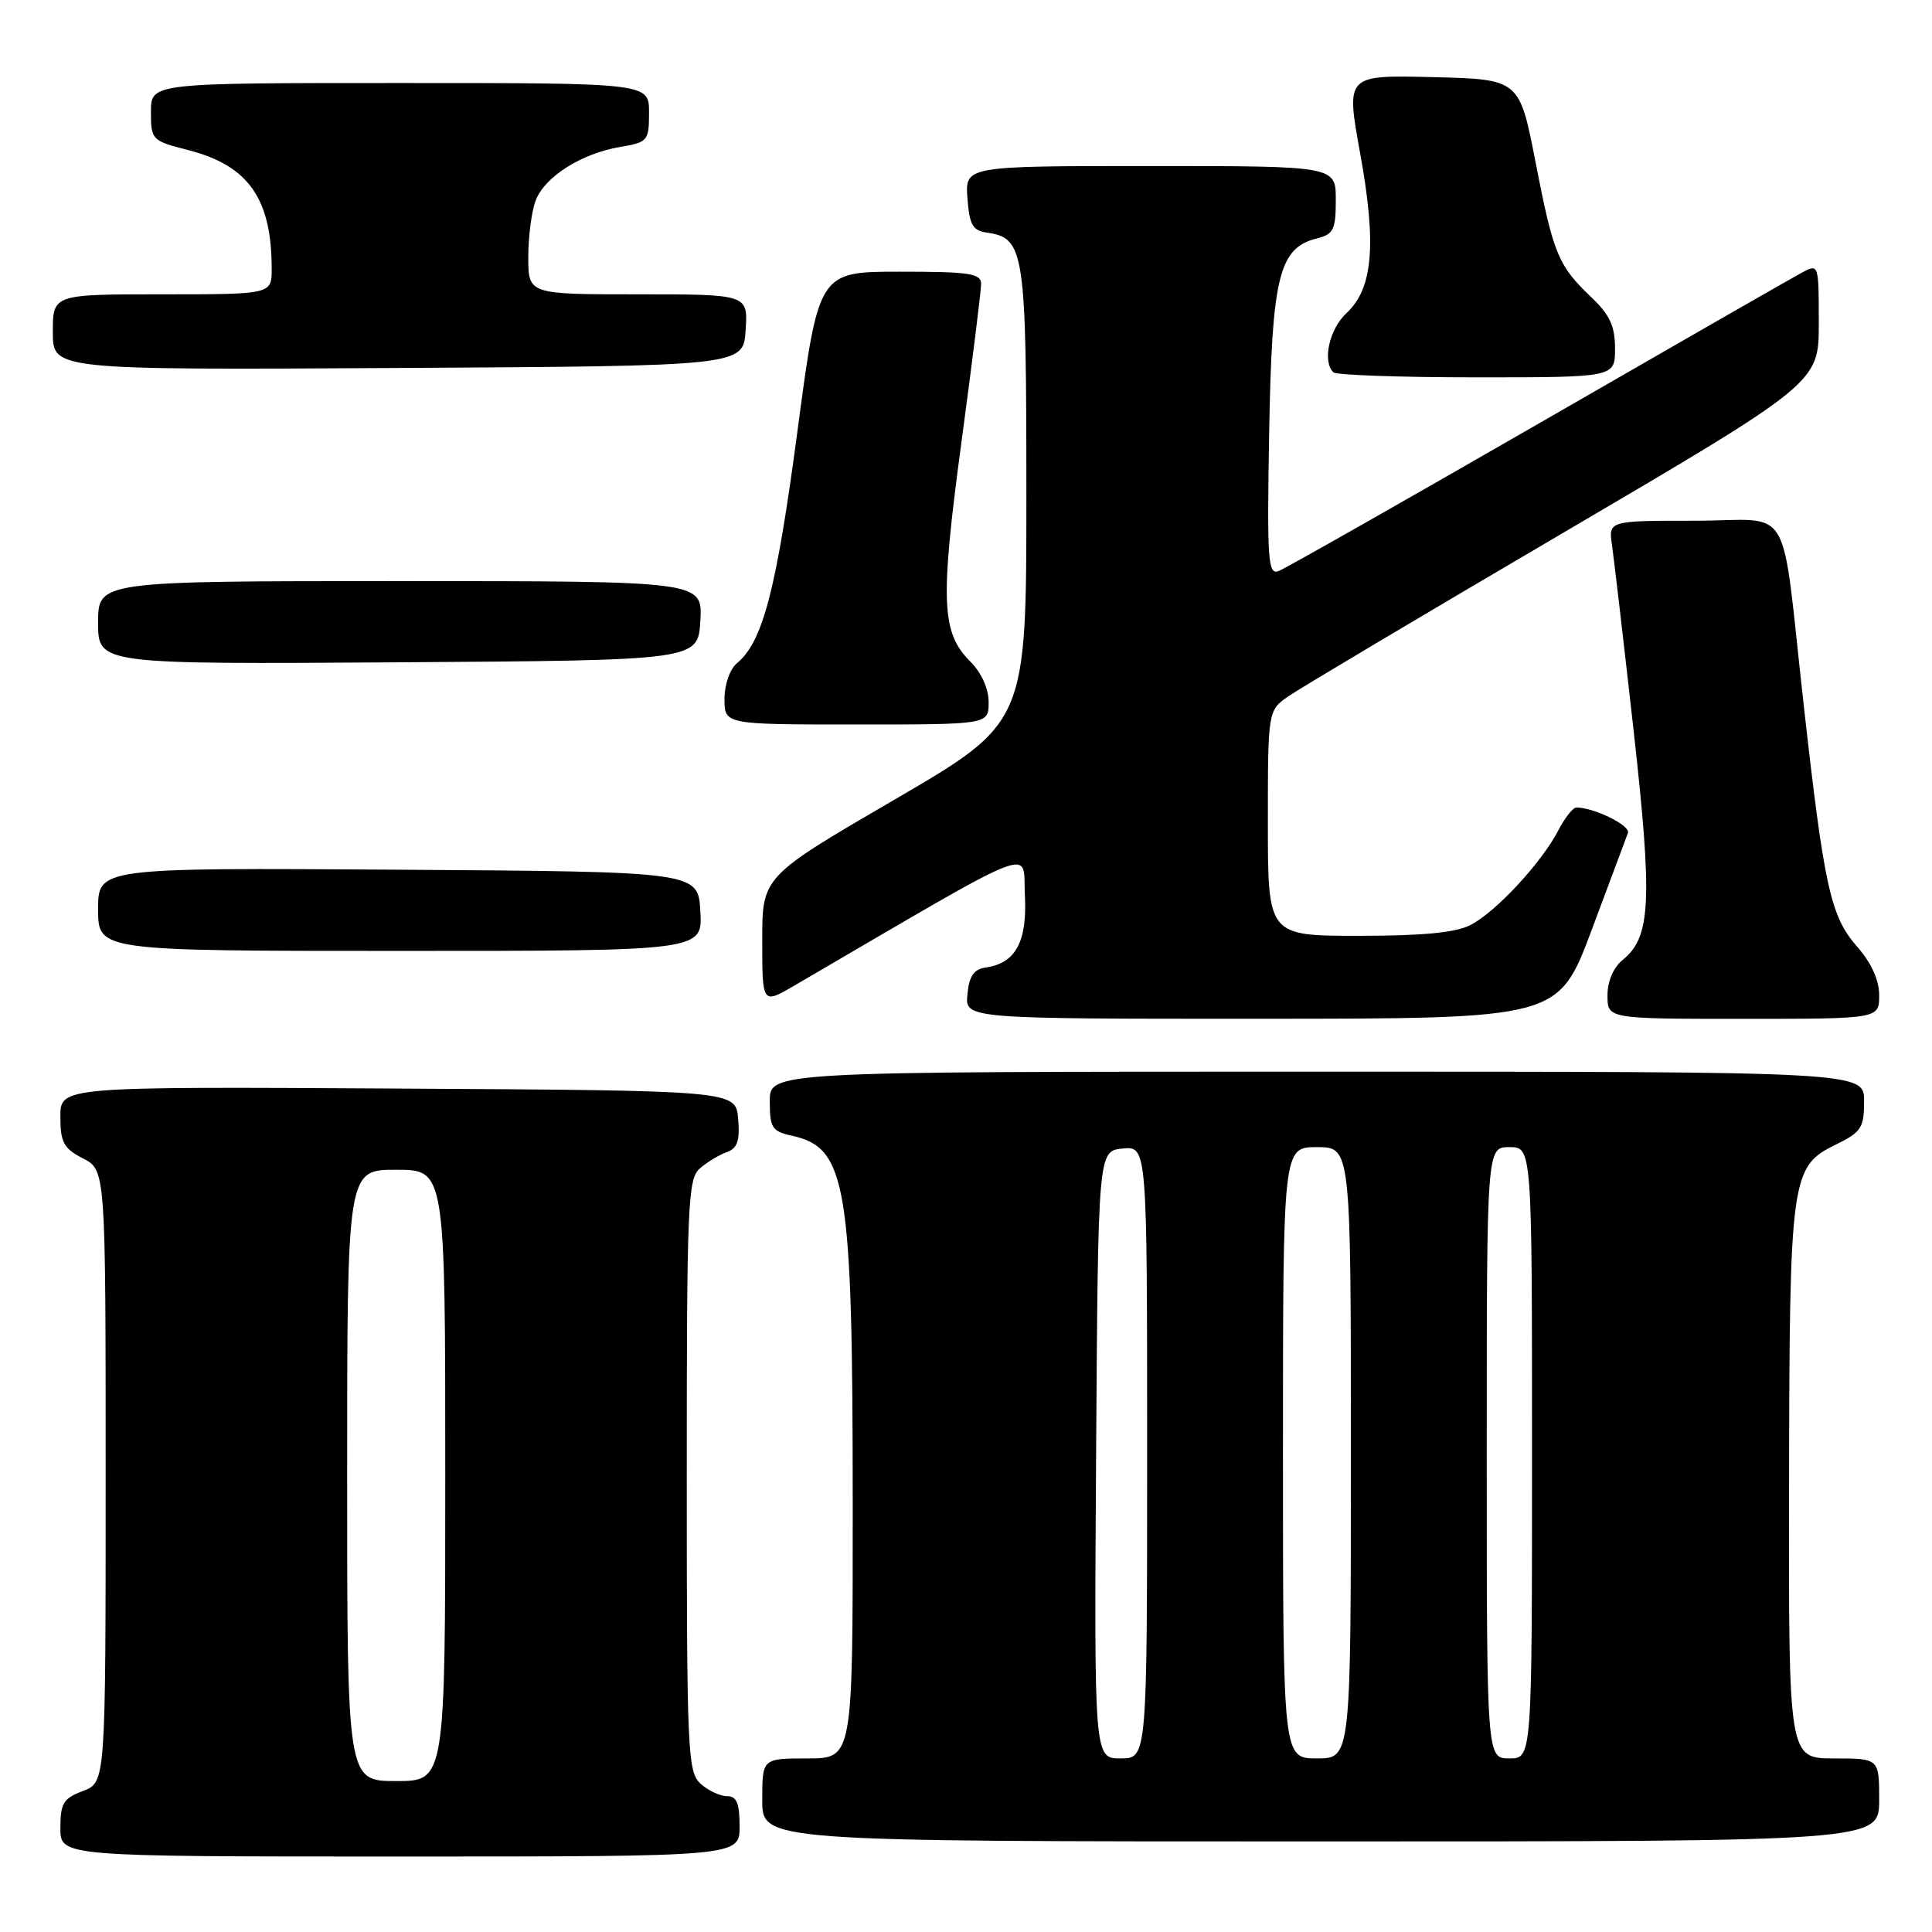 <?xml version="1.0" encoding="UTF-8" standalone="no"?>
<!DOCTYPE svg PUBLIC "-//W3C//DTD SVG 1.1//EN" "http://www.w3.org/Graphics/SVG/1.1/DTD/svg11.dtd" >
<svg xmlns="http://www.w3.org/2000/svg" xmlns:xlink="http://www.w3.org/1999/xlink" version="1.1" viewBox="0 0 256 256">
 <g >
 <path fill="currentColor"
d=" M 98.00 242.00 C 98.00 238.93 97.61 238.00 96.33 238.00 C 95.41 238.00 93.83 237.26 92.83 236.35 C 91.12 234.80 91.00 232.20 91.00 195.50 C 91.00 159.42 91.14 156.19 92.75 154.81 C 93.71 153.98 95.31 153.01 96.31 152.66 C 97.71 152.16 98.05 151.16 97.81 148.26 C 97.50 144.50 97.50 144.50 52.75 144.24 C 8.00 143.98 8.00 143.98 8.00 147.96 C 8.00 151.38 8.43 152.17 11.00 153.50 C 14.00 155.05 14.00 155.05 14.00 195.61 C 14.00 236.17 14.00 236.17 11.00 237.31 C 8.40 238.29 8.00 238.94 8.00 242.22 C 8.00 246.00 8.00 246.00 53.00 246.00 C 98.00 246.00 98.00 246.00 98.00 242.00 Z  M 249.00 238.50 C 249.00 233.00 249.00 233.00 243.00 233.00 C 237.00 233.00 237.00 233.00 237.06 196.75 C 237.12 155.91 237.30 154.57 243.25 151.67 C 246.63 150.01 247.00 149.45 247.00 145.92 C 247.00 142.00 247.00 142.00 174.50 142.00 C 102.00 142.00 102.00 142.00 102.00 145.92 C 102.00 149.43 102.30 149.91 104.90 150.48 C 112.21 152.08 112.99 156.78 112.99 199.75 C 113.00 233.00 113.00 233.00 107.00 233.00 C 101.00 233.00 101.00 233.00 101.00 238.50 C 101.00 244.00 101.00 244.00 175.00 244.00 C 249.00 244.00 249.00 244.00 249.00 238.50 Z  M 210.90 123.24 C 213.32 116.78 215.48 110.99 215.71 110.37 C 216.07 109.39 211.23 107.00 208.88 107.00 C 208.42 107.00 207.34 108.38 206.47 110.06 C 204.28 114.29 198.21 120.84 194.87 122.56 C 192.91 123.58 188.56 124.00 180.05 124.00 C 168.00 124.00 168.00 124.00 168.00 109.07 C 168.00 94.14 168.00 94.14 170.75 92.24 C 172.26 91.19 188.69 81.42 207.25 70.53 C 241.00 50.71 241.00 50.71 241.00 42.82 C 241.00 34.95 240.99 34.93 238.75 36.13 C 237.51 36.79 221.76 45.82 203.75 56.20 C 185.74 66.57 170.29 75.34 169.42 75.67 C 168.01 76.21 167.88 74.27 168.17 57.39 C 168.53 36.67 169.46 32.85 174.47 31.60 C 176.71 31.04 177.00 30.44 177.00 26.48 C 177.00 22.00 177.00 22.00 152.44 22.00 C 127.89 22.00 127.89 22.00 128.19 26.25 C 128.45 29.78 128.88 30.55 130.74 30.82 C 135.76 31.53 136.00 33.12 136.00 65.61 C 136.00 95.78 136.00 95.78 118.50 105.97 C 101.00 116.16 101.00 116.16 101.00 124.62 C 101.00 133.08 101.00 133.08 105.25 130.60 C 138.44 111.23 135.47 112.40 135.80 118.59 C 136.13 124.75 134.59 127.63 130.65 128.19 C 129.04 128.42 128.42 129.31 128.19 131.75 C 127.87 135.00 127.87 135.00 167.19 134.99 C 206.50 134.98 206.50 134.98 210.90 123.24 Z  M 249.00 131.88 C 249.00 129.86 247.97 127.59 246.08 125.44 C 242.56 121.43 241.71 117.57 239.01 93.50 C 235.89 65.74 237.82 69.00 224.52 69.00 C 213.13 69.00 213.13 69.00 213.60 72.25 C 213.86 74.04 215.14 85.04 216.45 96.69 C 218.98 119.35 218.76 124.15 215.05 127.16 C 213.78 128.19 213.00 130.00 213.00 131.91 C 213.00 135.00 213.00 135.00 231.00 135.00 C 249.00 135.00 249.00 135.00 249.00 131.88 Z  M 92.80 120.75 C 92.50 115.50 92.50 115.50 52.75 115.24 C 13.00 114.98 13.00 114.98 13.00 120.49 C 13.00 126.00 13.00 126.00 53.05 126.00 C 93.10 126.00 93.10 126.00 92.80 120.75 Z  M 131.00 93.05 C 131.00 91.25 130.05 89.14 128.57 87.66 C 124.73 83.82 124.56 79.70 127.39 58.64 C 128.83 47.98 130.00 38.52 130.00 37.63 C 130.00 36.23 128.51 36.00 119.24 36.00 C 108.47 36.00 108.47 36.00 105.65 57.25 C 102.88 78.11 101.07 85.06 97.66 87.87 C 96.71 88.66 96.00 90.69 96.00 92.62 C 96.00 96.00 96.00 96.00 113.50 96.00 C 131.00 96.00 131.00 96.00 131.00 93.05 Z  M 92.80 82.25 C 93.10 77.00 93.10 77.00 53.05 77.00 C 13.00 77.00 13.00 77.00 13.00 82.51 C 13.00 88.02 13.00 88.02 52.75 87.76 C 92.50 87.50 92.50 87.50 92.80 82.25 Z  M 214.00 46.19 C 214.00 43.23 213.31 41.72 210.91 39.44 C 206.46 35.20 205.84 33.71 203.47 21.50 C 201.33 10.50 201.33 10.50 189.84 10.22 C 178.35 9.94 178.35 9.94 180.21 20.22 C 182.43 32.39 181.93 38.23 178.42 41.49 C 176.14 43.60 175.19 47.86 176.67 49.33 C 177.03 49.70 185.58 50.00 195.67 50.00 C 214.00 50.00 214.00 50.00 214.00 46.19 Z  M 98.80 43.75 C 99.11 39.00 99.11 39.00 84.55 39.00 C 70.00 39.00 70.00 39.00 70.00 34.07 C 70.00 31.35 70.44 27.98 70.98 26.57 C 72.17 23.42 77.04 20.34 82.17 19.47 C 85.85 18.85 86.00 18.67 86.00 14.91 C 86.00 11.00 86.00 11.00 53.00 11.00 C 20.00 11.00 20.00 11.00 20.00 14.81 C 20.00 18.54 20.11 18.65 24.94 19.89 C 32.92 21.93 36.00 26.31 36.00 35.62 C 36.00 39.00 36.00 39.00 21.50 39.00 C 7.00 39.00 7.00 39.00 7.00 44.01 C 7.00 49.02 7.00 49.02 52.75 48.76 C 98.50 48.50 98.50 48.50 98.80 43.75 Z  M 46.00 195.50 C 46.00 155.00 46.00 155.00 52.50 155.00 C 59.00 155.00 59.00 155.00 59.00 195.50 C 59.00 236.00 59.00 236.00 52.50 236.00 C 46.00 236.00 46.00 236.00 46.00 195.50 Z  M 145.24 192.75 C 145.50 152.50 145.50 152.50 148.75 152.19 C 152.00 151.87 152.00 151.87 152.00 192.44 C 152.00 233.00 152.00 233.00 148.49 233.00 C 144.98 233.00 144.98 233.00 145.24 192.75 Z  M 170.00 192.50 C 170.00 152.00 170.00 152.00 174.50 152.00 C 179.00 152.00 179.00 152.00 179.00 192.50 C 179.00 233.00 179.00 233.00 174.50 233.00 C 170.00 233.00 170.00 233.00 170.00 192.50 Z  M 197.00 192.50 C 197.00 152.00 197.00 152.00 200.00 152.00 C 203.00 152.00 203.00 152.00 203.00 192.50 C 203.00 233.00 203.00 233.00 200.00 233.00 C 197.00 233.00 197.00 233.00 197.00 192.50 Z "/>
</g>
</svg>